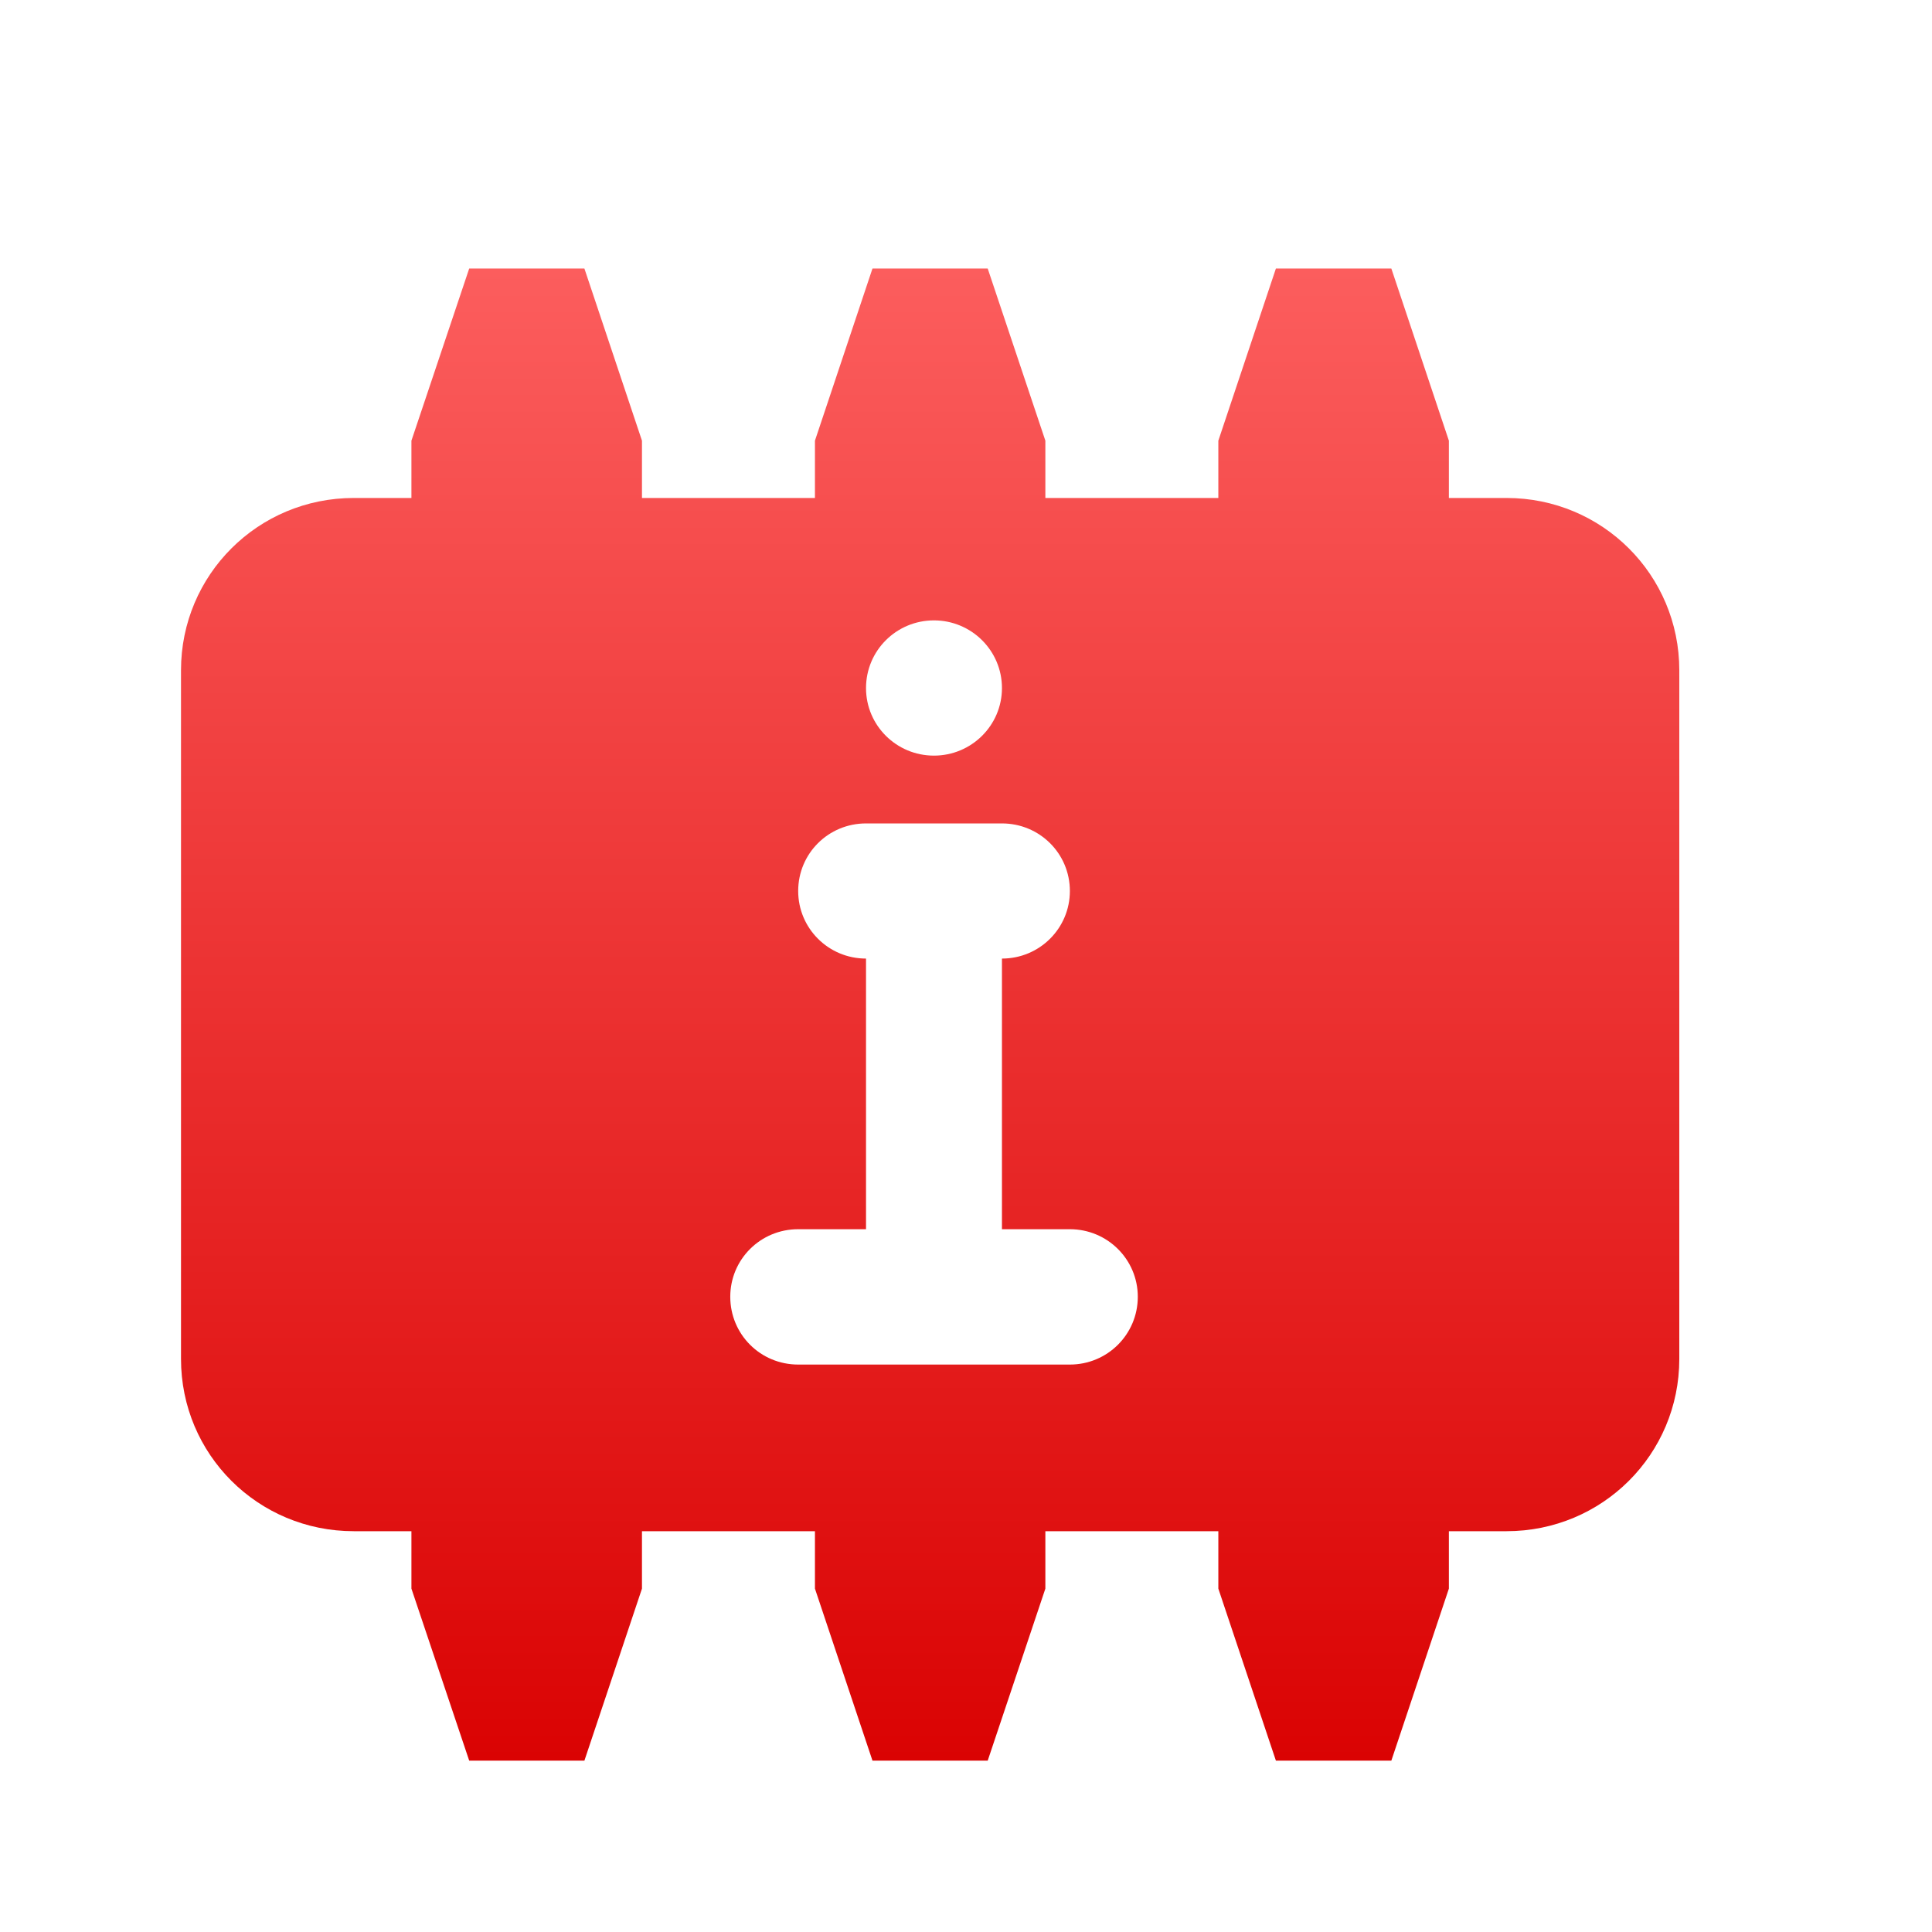 <svg xmlns="http://www.w3.org/2000/svg" xmlns:xlink="http://www.w3.org/1999/xlink" width="64" height="64" viewBox="0 0 64 64" version="1.1">
<defs> <linearGradient id="linear0" gradientUnits="userSpaceOnUse" x1="0" y1="0" x2="0" y2="1" gradientTransform="matrix(55.992,0,0,56,4.004,4)"> <stop offset="0" style="stop-color:#ff6666;stop-opacity:1;"/> <stop offset="1" style="stop-color:#d90000;stop-opacity:1;"/> </linearGradient> </defs>
<g id="surface1">
<path style=" stroke:none;fill-rule:nonzero;fill:url(#linear0);fill-opacity:1;" d="M 15.543 8.895 L 13.629 14.598 L 13.629 16.496 L 11.719 16.496 C 8.547 16.496 5.996 19.043 5.996 22.203 L 5.996 45.016 C 5.996 48.18 8.547 50.723 11.719 50.723 L 13.629 50.723 L 13.629 52.625 L 15.543 58.324 L 19.359 58.324 L 21.266 52.625 L 21.266 50.723 L 26.996 50.723 L 26.996 52.625 L 28.902 58.324 L 32.719 58.324 L 34.629 52.625 L 34.629 50.723 L 40.359 50.723 L 40.359 52.625 L 42.266 58.324 L 46.09 58.324 L 47.996 52.625 L 47.996 50.723 L 49.906 50.723 C 53.078 50.723 55.629 48.18 55.629 45.016 L 55.629 22.203 C 55.629 19.043 53.078 16.496 49.906 16.496 L 47.996 16.496 L 47.996 14.598 L 46.09 8.895 L 42.266 8.895 L 40.359 14.598 L 40.359 16.496 L 34.629 16.496 L 34.629 14.598 L 32.719 8.895 L 28.902 8.895 L 26.996 14.598 L 26.996 16.496 L 21.266 16.496 L 21.266 14.598 L 19.359 8.895 Z M 30.938 20.551 C 32.18 20.551 33.191 21.551 33.191 22.793 C 33.191 24.031 32.18 25.031 30.938 25.031 C 29.695 25.031 28.688 24.031 28.688 22.793 C 28.688 21.551 29.695 20.551 30.938 20.551 Z M 28.688 27.277 L 33.191 27.277 C 34.434 27.277 35.441 28.27 35.441 29.516 C 35.441 30.754 34.434 31.754 33.191 31.754 L 33.191 40.719 L 35.441 40.719 C 36.684 40.719 37.691 41.719 37.691 42.957 C 37.691 44.203 36.684 45.203 35.441 45.203 L 26.441 45.203 C 25.191 45.203 24.191 44.203 24.191 42.957 C 24.191 41.719 25.191 40.719 26.441 40.719 L 28.688 40.719 L 28.688 31.754 C 27.445 31.754 26.441 30.754 26.441 29.516 C 26.441 28.27 27.445 27.277 28.688 27.277 Z M 28.688 27.277 "/>
</g>
</svg>
